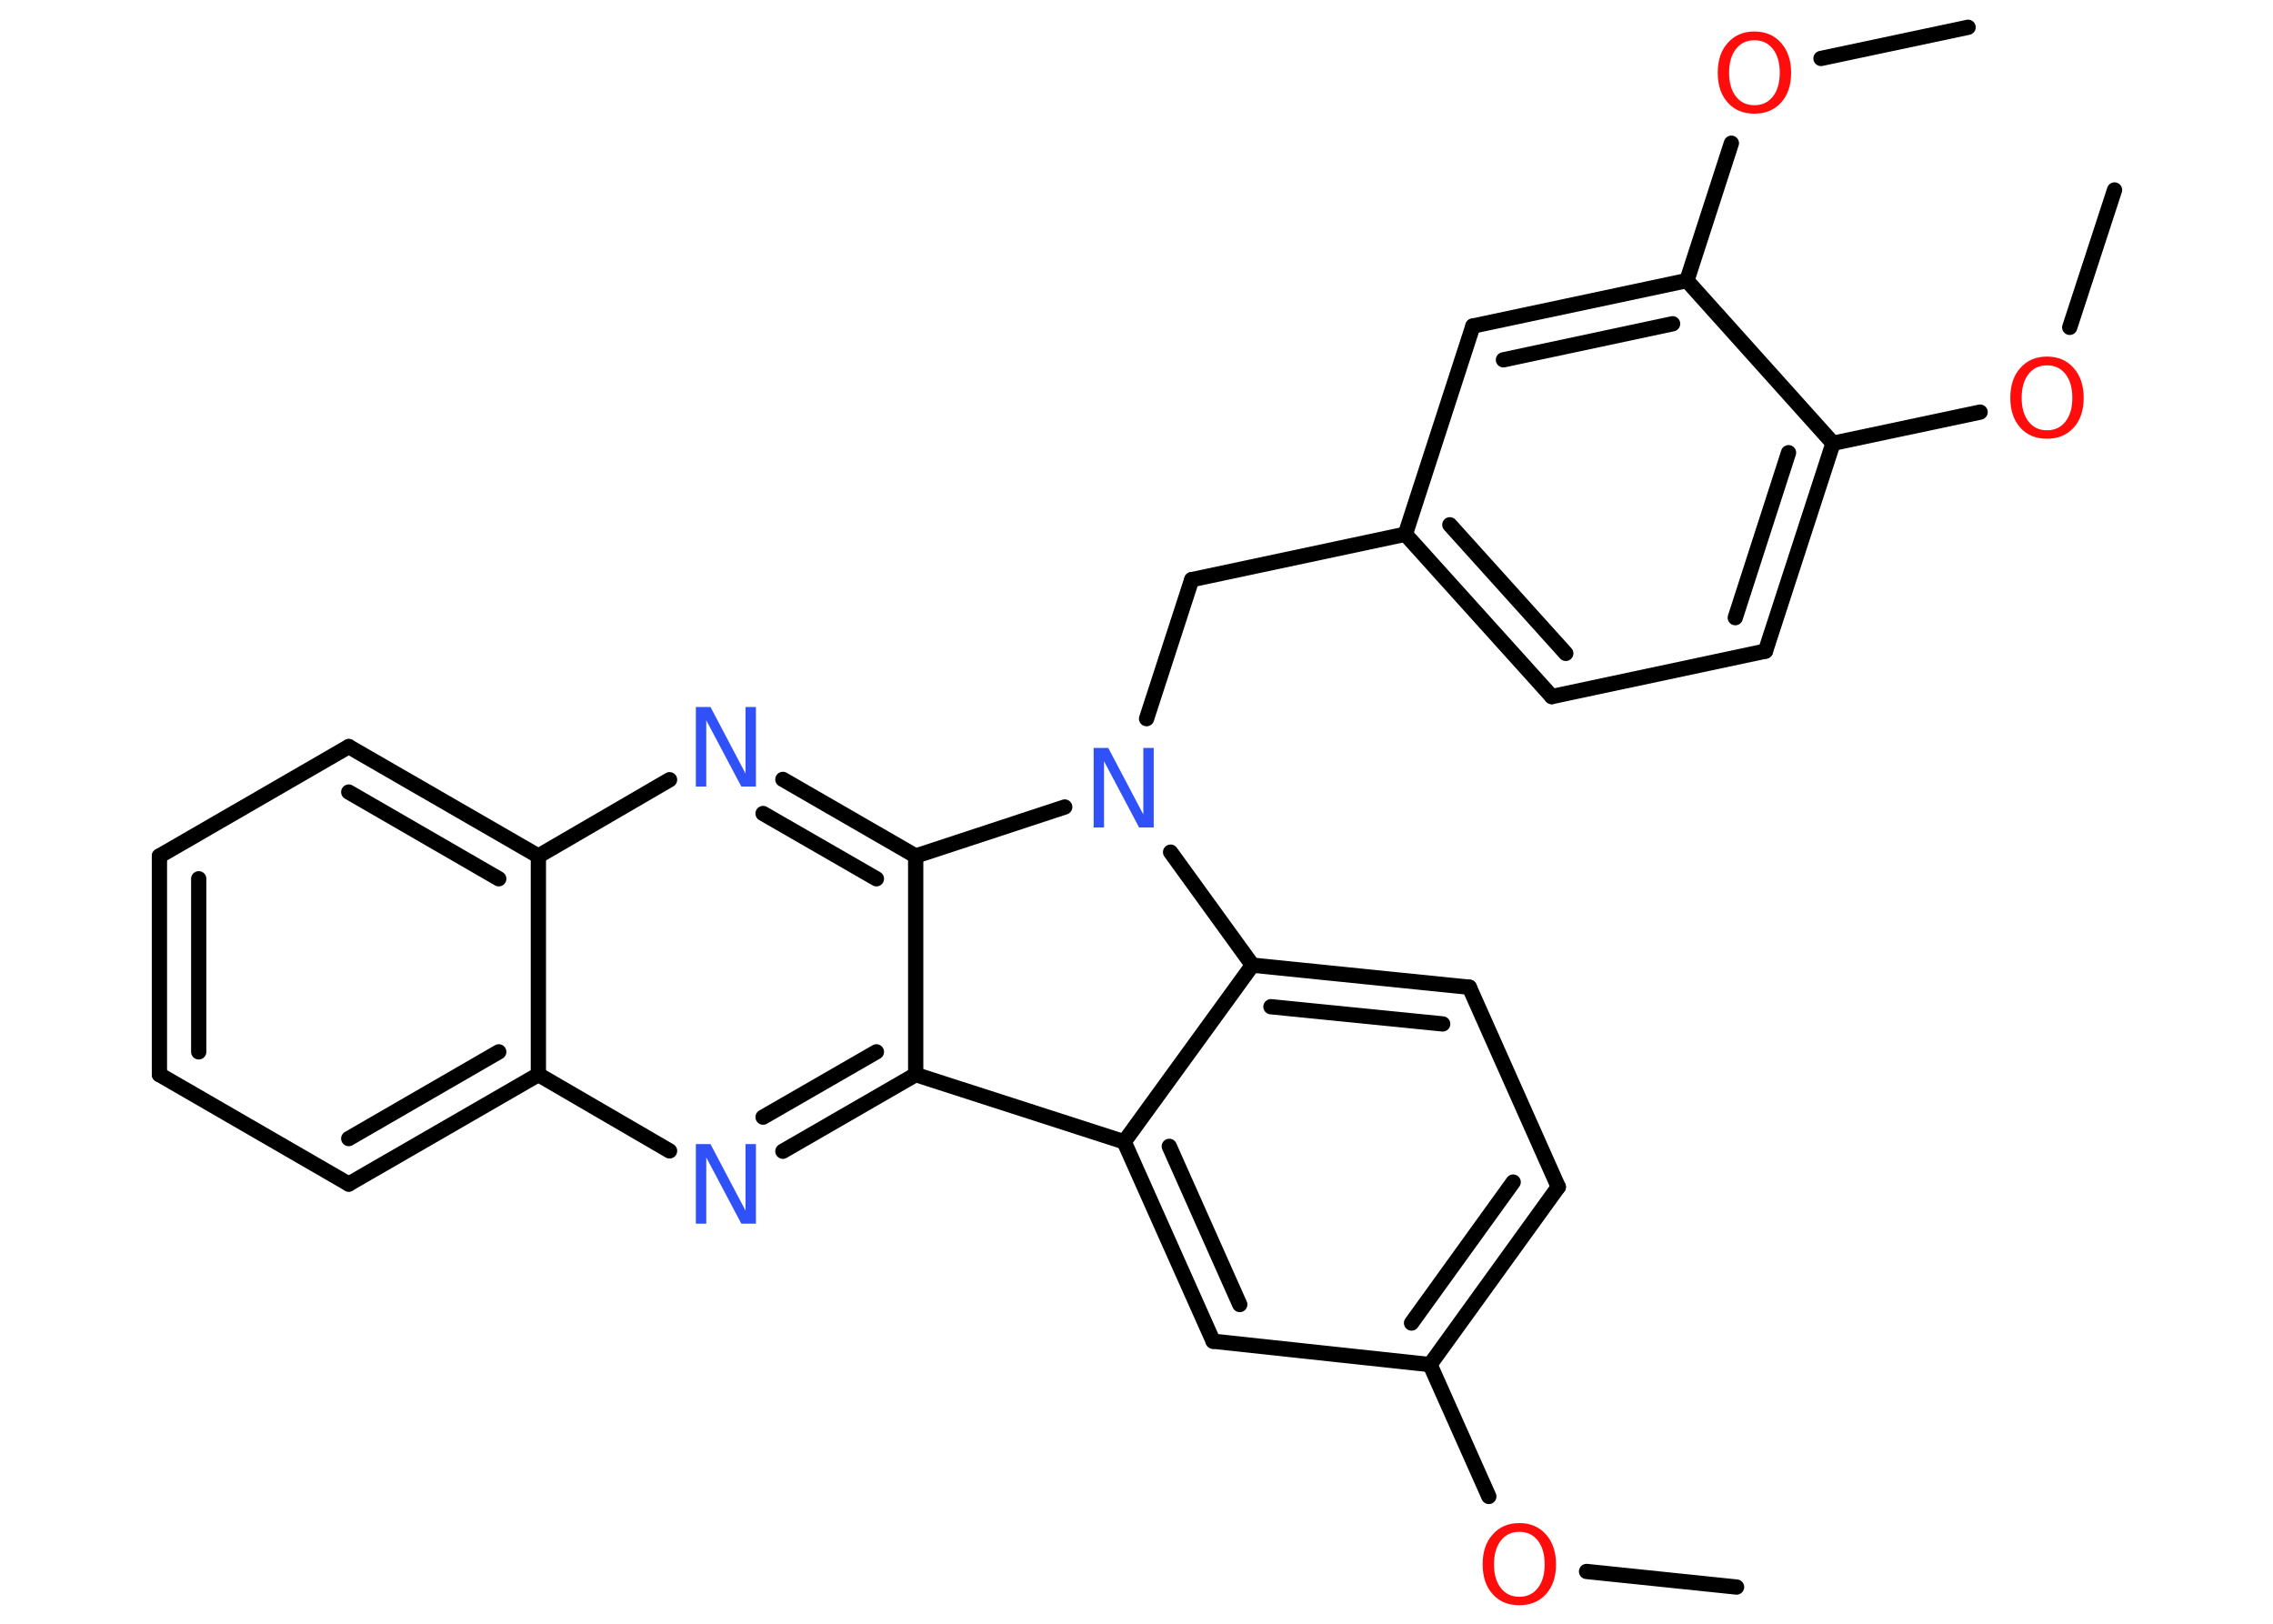 <?xml version='1.0' encoding='UTF-8'?>
<!DOCTYPE svg PUBLIC "-//W3C//DTD SVG 1.1//EN" "http://www.w3.org/Graphics/SVG/1.1/DTD/svg11.dtd">
<svg version='1.2' xmlns='http://www.w3.org/2000/svg' xmlns:xlink='http://www.w3.org/1999/xlink' width='70.0mm' height='50.0mm' viewBox='0 0 70.0 50.0'>
  <desc>Generated by the Chemistry Development Kit (http://github.com/cdk)</desc>
  <g stroke-linecap='round' stroke-linejoin='round' stroke='#000000' stroke-width='.47' fill='#FF0D0D'>
    <rect x='.0' y='.0' width='70.0' height='50.0' fill='#FFFFFF' stroke='none'/>
    <g id='mol1' class='mol'>
      <line id='mol1bnd1' class='bond' x1='53.48' y1='48.87' x2='48.86' y2='48.39'/>
      <line id='mol1bnd2' class='bond' x1='45.85' y1='46.08' x2='44.04' y2='42.02'/>
      <g id='mol1bnd3' class='bond'>
        <line x1='44.04' y1='42.02' x2='47.99' y2='36.55'/>
        <line x1='43.47' y1='40.74' x2='46.6' y2='36.4'/>
      </g>
      <line id='mol1bnd4' class='bond' x1='47.99' y1='36.55' x2='45.25' y2='30.4'/>
      <g id='mol1bnd5' class='bond'>
        <line x1='45.25' y1='30.4' x2='38.57' y2='29.72'/>
        <line x1='44.43' y1='31.53' x2='39.14' y2='31.0'/>
      </g>
      <line id='mol1bnd6' class='bond' x1='38.57' y1='29.72' x2='34.62' y2='35.16'/>
      <g id='mol1bnd7' class='bond'>
        <line x1='34.62' y1='35.16' x2='37.36' y2='41.3'/>
        <line x1='36.01' y1='35.3' x2='38.18' y2='40.17'/>
      </g>
      <line id='mol1bnd8' class='bond' x1='44.04' y1='42.02' x2='37.36' y2='41.3'/>
      <line id='mol1bnd9' class='bond' x1='34.62' y1='35.16' x2='28.2' y2='33.09'/>
      <g id='mol1bnd10' class='bond'>
        <line x1='24.11' y1='35.45' x2='28.2' y2='33.09'/>
        <line x1='23.5' y1='34.4' x2='26.99' y2='32.39'/>
      </g>
      <line id='mol1bnd11' class='bond' x1='20.62' y1='35.44' x2='16.58' y2='33.09'/>
      <g id='mol1bnd12' class='bond'>
        <line x1='10.74' y1='36.46' x2='16.58' y2='33.09'/>
        <line x1='10.74' y1='35.06' x2='15.36' y2='32.39'/>
      </g>
      <line id='mol1bnd13' class='bond' x1='10.74' y1='36.46' x2='4.91' y2='33.09'/>
      <g id='mol1bnd14' class='bond'>
        <line x1='4.91' y1='26.36' x2='4.91' y2='33.09'/>
        <line x1='6.12' y1='27.06' x2='6.12' y2='32.39'/>
      </g>
      <line id='mol1bnd15' class='bond' x1='4.91' y1='26.36' x2='10.74' y2='22.99'/>
      <g id='mol1bnd16' class='bond'>
        <line x1='16.58' y1='26.36' x2='10.74' y2='22.99'/>
        <line x1='15.36' y1='27.06' x2='10.74' y2='24.39'/>
      </g>
      <line id='mol1bnd17' class='bond' x1='16.58' y1='33.09' x2='16.58' y2='26.36'/>
      <line id='mol1bnd18' class='bond' x1='16.58' y1='26.36' x2='20.62' y2='24.01'/>
      <g id='mol1bnd19' class='bond'>
        <line x1='28.2' y1='26.36' x2='24.11' y2='24.0'/>
        <line x1='26.99' y1='27.06' x2='23.5' y2='25.05'/>
      </g>
      <line id='mol1bnd20' class='bond' x1='28.2' y1='33.09' x2='28.2' y2='26.36'/>
      <line id='mol1bnd21' class='bond' x1='28.2' y1='26.36' x2='32.79' y2='24.85'/>
      <line id='mol1bnd22' class='bond' x1='38.57' y1='29.72' x2='36.05' y2='26.24'/>
      <line id='mol1bnd23' class='bond' x1='35.31' y1='22.13' x2='36.7' y2='17.85'/>
      <line id='mol1bnd24' class='bond' x1='36.7' y1='17.85' x2='43.28' y2='16.45'/>
      <g id='mol1bnd25' class='bond'>
        <line x1='43.28' y1='16.45' x2='47.79' y2='21.45'/>
        <line x1='44.65' y1='16.16' x2='48.22' y2='20.12'/>
      </g>
      <line id='mol1bnd26' class='bond' x1='47.79' y1='21.45' x2='54.37' y2='20.05'/>
      <g id='mol1bnd27' class='bond'>
        <line x1='54.37' y1='20.05' x2='56.45' y2='13.65'/>
        <line x1='53.44' y1='19.02' x2='55.08' y2='13.94'/>
      </g>
      <line id='mol1bnd28' class='bond' x1='56.45' y1='13.65' x2='60.98' y2='12.69'/>
      <line id='mol1bnd29' class='bond' x1='63.74' y1='10.08' x2='65.12' y2='5.85'/>
      <line id='mol1bnd30' class='bond' x1='56.45' y1='13.65' x2='51.95' y2='8.64'/>
      <line id='mol1bnd31' class='bond' x1='51.95' y1='8.64' x2='53.32' y2='4.41'/>
      <line id='mol1bnd32' class='bond' x1='56.08' y1='1.8' x2='60.61' y2='.84'/>
      <g id='mol1bnd33' class='bond'>
        <line x1='51.95' y1='8.64' x2='45.36' y2='10.04'/>
        <line x1='51.51' y1='9.97' x2='46.3' y2='11.08'/>
      </g>
      <line id='mol1bnd34' class='bond' x1='43.28' y1='16.45' x2='45.36' y2='10.04'/>
      <path id='mol1atm2' class='atom' d='M46.79 47.17q-.36 .0 -.57 .27q-.21 .27 -.21 .73q.0 .46 .21 .73q.21 .27 .57 .27q.36 .0 .57 -.27q.21 -.27 .21 -.73q.0 -.46 -.21 -.73q-.21 -.27 -.57 -.27zM46.79 46.9q.51 .0 .82 .35q.31 .35 .31 .92q.0 .58 -.31 .92q-.31 .34 -.82 .34q-.52 .0 -.82 -.34q-.31 -.34 -.31 -.92q.0 -.58 .31 -.92q.31 -.35 .82 -.35z' stroke='none'/>
      <path id='mol1atm10' class='atom' d='M21.44 35.23h.44l1.08 2.05v-2.05h.32v2.45h-.45l-1.08 -2.04v2.04h-.32v-2.45z' stroke='none' fill='#3050F8'/>
      <path id='mol1atm17' class='atom' d='M21.44 21.77h.44l1.08 2.05v-2.05h.32v2.45h-.45l-1.08 -2.04v2.04h-.32v-2.45z' stroke='none' fill='#3050F8'/>
      <path id='mol1atm19' class='atom' d='M33.69 23.03h.44l1.08 2.05v-2.05h.32v2.45h-.45l-1.08 -2.04v2.04h-.32v-2.45z' stroke='none' fill='#3050F8'/>
      <path id='mol1atm25' class='atom' d='M63.04 11.25q-.36 .0 -.57 .27q-.21 .27 -.21 .73q.0 .46 .21 .73q.21 .27 .57 .27q.36 .0 .57 -.27q.21 -.27 .21 -.73q.0 -.46 -.21 -.73q-.21 -.27 -.57 -.27zM63.04 10.98q.51 .0 .82 .35q.31 .35 .31 .92q.0 .58 -.31 .92q-.31 .34 -.82 .34q-.52 .0 -.82 -.34q-.31 -.34 -.31 -.92q.0 -.58 .31 -.92q.31 -.35 .82 -.35z' stroke='none'/>
      <path id='mol1atm28' class='atom' d='M54.03 1.24q-.36 .0 -.57 .27q-.21 .27 -.21 .73q.0 .46 .21 .73q.21 .27 .57 .27q.36 .0 .57 -.27q.21 -.27 .21 -.73q.0 -.46 -.21 -.73q-.21 -.27 -.57 -.27zM54.03 .97q.51 .0 .82 .35q.31 .35 .31 .92q.0 .58 -.31 .92q-.31 .34 -.82 .34q-.52 .0 -.82 -.34q-.31 -.34 -.31 -.92q.0 -.58 .31 -.92q.31 -.35 .82 -.35z' stroke='none'/>
    </g>
  </g>
</svg>
